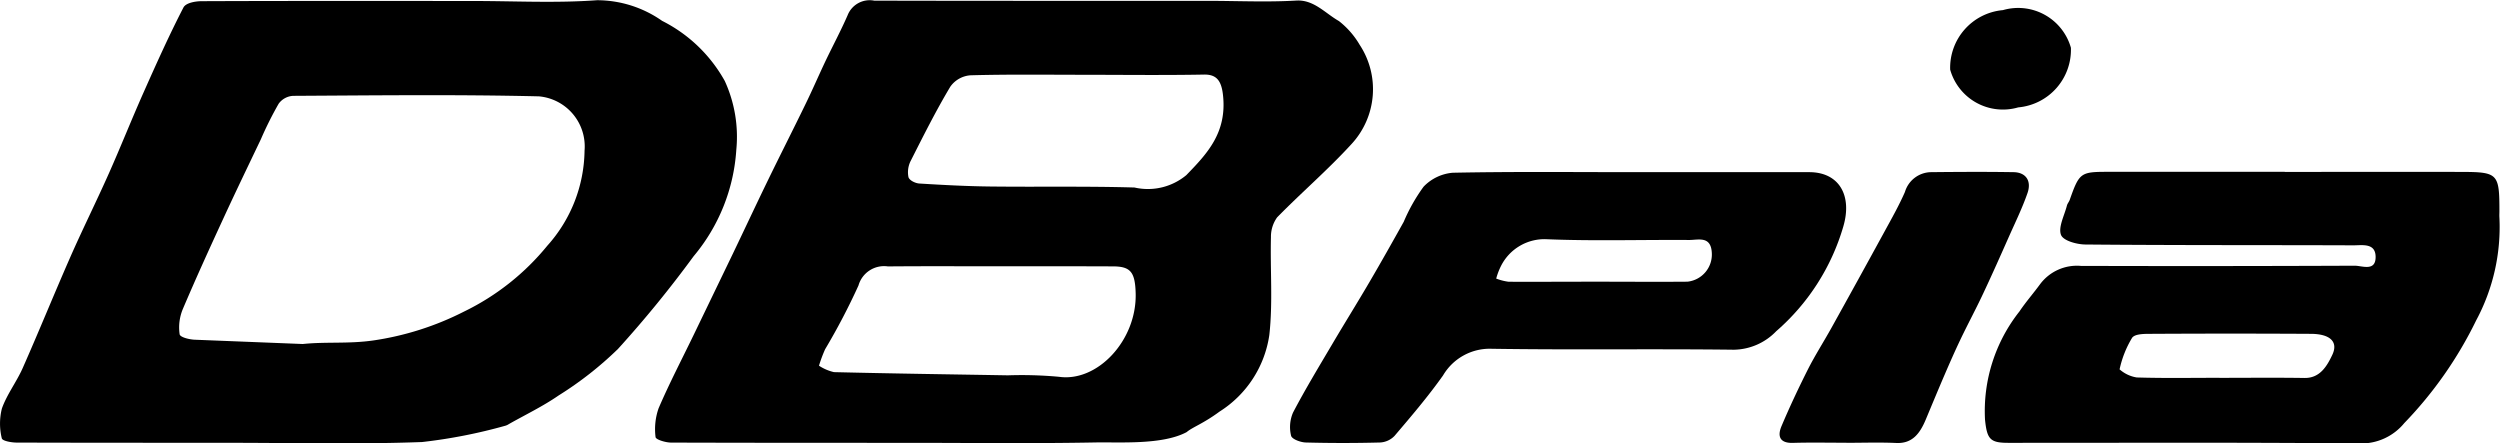 <svg xmlns="http://www.w3.org/2000/svg" width="103.289" height="18.32" viewBox="0 0 103.289 18.32">
  <g id="Group_188" data-name="Group 188" transform="translate(-82.565 -382.235)">
    <g id="Group_187" data-name="Group 187" transform="translate(82.565 382.236)">
      <path id="Path_875" data-name="Path 875" d="M225.171,402.114c-3.233,0-6.466,0-9.7-.01-.227,0-.637-.121-.647-.228a2.605,2.605,0,0,1,.126-1.191c.442-1.028.955-2.011,1.44-3.013q.8-1.657,1.6-3.315c.491-1.022.971-2.051,1.466-3.07.511-1.052,1.041-2.092,1.552-3.145.294-.6.563-1.226.852-1.834.3-.624.623-1.228.9-1.863a.981.981,0,0,1,1.1-.6c4.59.012,9.18.007,13.769.008,1.223,0,2.448.06,3.668-.012.725-.043,1.194.526,1.759.846a3.446,3.446,0,0,1,.857.98,3.334,3.334,0,0,1-.333,4.1c-.98,1.071-2.065,2-3.077,3.033a1.367,1.367,0,0,0-.254.817c-.034,1.348.082,2.715-.067,4.041a4.507,4.507,0,0,1-2.055,3.164c-.685.506-1.117.641-1.359.848-1,.538-2.786.409-3.759.428C230.4,402.148,227.785,402.114,225.171,402.114Zm7.491-15.206c-1.608,0-3.217-.023-4.824.021a1.116,1.116,0,0,0-.836.47c-.591.987-1.114,2.033-1.641,3.074a1.033,1.033,0,0,0-.088.664c.042.139.288.253.448.263.986.061,1.972.113,2.959.124,1.977.023,3.954-.017,5.93.041a2.483,2.483,0,0,0,2.142-.511c.848-.875,1.694-1.75,1.514-3.322-.066-.576-.263-.843-.781-.833C235.879,386.929,234.271,386.91,232.662,386.908ZM229.1,394.82v0c-1.559,0-3.117-.009-4.676.005a1.1,1.1,0,0,0-1.216.787,27.094,27.094,0,0,1-1.379,2.636,5.672,5.672,0,0,0-.253.679,1.89,1.89,0,0,0,.62.266c2.395.058,4.79.091,7.184.132a16.852,16.852,0,0,1,2.108.06c1.593.23,3.222-1.506,3.172-3.446-.023-.88-.21-1.113-.935-1.115C232.182,394.817,230.64,394.82,229.1,394.82Z" transform="translate(-187.739 -383.819)"/>
      <path id="Path_876" data-name="Path 876" d="M92.011,402.055c-2.916,0-5.832,0-8.747-.008-.219,0-.6-.065-.625-.178a2.561,2.561,0,0,1,.005-1.233c.213-.593.6-1.088.857-1.664.672-1.519,1.3-3.067,1.968-4.588.511-1.161,1.073-2.289,1.589-3.447.495-1.111.946-2.25,1.441-3.362.526-1.182,1.056-2.363,1.643-3.5.1-.2.5-.264.756-.265,3.737-.015,7.474-.01,11.21-.008,1.709,0,3.423.093,5.126-.032a4.694,4.694,0,0,1,2.687.853,6.092,6.092,0,0,1,2.589,2.484,5.538,5.538,0,0,1,.476,2.844,7.6,7.6,0,0,1-1.766,4.4,47,47,0,0,1-3.121,3.825,14.517,14.517,0,0,1-2.453,1.923c-.657.454-1.368.793-2.055,1.182a.518.518,0,0,1-.14.067,21.559,21.559,0,0,1-3.448.676c-2.662.1-5.328.032-7.992.032Zm3.063-4.081c.966-.1,1.886,0,2.908-.146a12.1,12.1,0,0,0,3.766-1.2,10.152,10.152,0,0,0,3.431-2.717,5.981,5.981,0,0,0,1.537-3.924,2.077,2.077,0,0,0-1.883-2.245c-3.384-.081-6.77-.04-10.155-.021a.788.788,0,0,0-.6.325,14.672,14.672,0,0,0-.736,1.471c-.513,1.075-1.031,2.146-1.531,3.23-.579,1.256-1.155,2.516-1.7,3.8a1.978,1.978,0,0,0-.124,1.025c.022.128.426.223.658.226" transform="translate(-82.565 -383.762)"/>
      <path id="Path_877" data-name="Path 877" d="M496.219,406.9c2.447,0,4.893-.007,7.34,0,1.467.005,1.529.082,1.528,1.62,0,.09-.007.18,0,.269a8.142,8.142,0,0,1-.959,4.242,16.482,16.482,0,0,1-2.971,4.246,2.3,2.3,0,0,1-1.843.841c-4.842-.047-9.686-.023-14.529-.025-.748,0-.869-.161-.951-.959a6.635,6.635,0,0,1,1.424-4.471c.262-.391.574-.745.852-1.125a1.9,1.9,0,0,1,1.689-.755q5.656.016,11.311-.008c.308,0,.873.253.862-.377-.011-.573-.555-.464-.918-.465-3.687-.014-7.373,0-11.06-.034-.359,0-.929-.154-1.021-.4-.119-.317.141-.8.245-1.209.021-.083.087-.153.116-.236.392-1.112.448-1.157,1.545-1.158q3.67,0,7.34,0Zm-2.7,8.508v0c1.172,0,2.344-.013,3.516.005.637.01.927-.489,1.147-.954.255-.537-.085-.865-.882-.869q-3.315-.019-6.631,0c-.262,0-.647,0-.76.167a4.22,4.22,0,0,0-.515,1.3,1.4,1.4,0,0,0,.709.335C491.242,415.427,492.381,415.406,493.52,415.406Z" transform="translate(-401.822 -399.798)"/>
      <path id="Path_878" data-name="Path 878" d="M357.535,406.941h7.239c1.238,0,1.783.967,1.408,2.243a9.1,9.1,0,0,1-2.774,4.33,2.479,2.479,0,0,1-1.747.763c-3.334-.042-6.669.012-10-.039a2.236,2.236,0,0,0-2.016,1.1c-.62.875-1.316,1.69-2.006,2.5a.888.888,0,0,1-.6.272q-1.532.041-3.066,0c-.215-.006-.573-.137-.607-.28a1.508,1.508,0,0,1,.081-.958c.51-.973,1.08-1.912,1.637-2.856.506-.858,1.033-1.7,1.536-2.562.477-.814.94-1.638,1.4-2.462a7.276,7.276,0,0,1,.819-1.449,1.882,1.882,0,0,1,1.207-.578C352.541,406.914,355.038,406.941,357.535,406.941Zm-1.563,4.525c1.256,0,2.513.011,3.769,0a1.128,1.128,0,0,0,1.008-1.182c-.033-.725-.556-.539-.939-.541-1.96-.014-3.922.049-5.88-.031a2.009,2.009,0,0,0-1.889,1.1,2.68,2.68,0,0,0-.2.526,2.21,2.21,0,0,0,.514.131C353.559,411.473,354.765,411.467,355.972,411.466Z" transform="translate(-290.024 -399.829)"/>
      <path id="Path_879" data-name="Path 879" d="M445.841,418.107c-.737,0-1.475-.016-2.211.006-.509.015-.659-.243-.468-.694.334-.79.7-1.568,1.084-2.331.3-.593.658-1.151.98-1.73q1.092-1.965,2.171-3.939c.3-.55.613-1.1.863-1.671a1.143,1.143,0,0,1,1.071-.82c1.139-.012,2.279-.018,3.418,0,.508.008.751.358.575.864-.213.613-.5,1.2-.762,1.79-.345.777-.689,1.555-1.051,2.322-.3.646-.64,1.274-.948,1.918-.233.487-.451.983-.665,1.48-.264.613-.519,1.231-.777,1.847-.237.565-.548,1-1.219.968-.686-.031-1.374-.007-2.061-.007Z" transform="translate(-369.557 -399.816)"/>
    </g>
    <path id="Path_880" data-name="Path 880" d="M2.558,0A2.264,2.264,0,0,1,5.07,2,2.391,2.391,0,0,1,2.513,4.068,2.264,2.264,0,0,1,0,2.064,2.391,2.391,0,0,1,2.558,0Z" transform="matrix(0.986, -0.166, 0.166, 0.986, 162.795, 383.078)"/>
  </g>
</svg>
